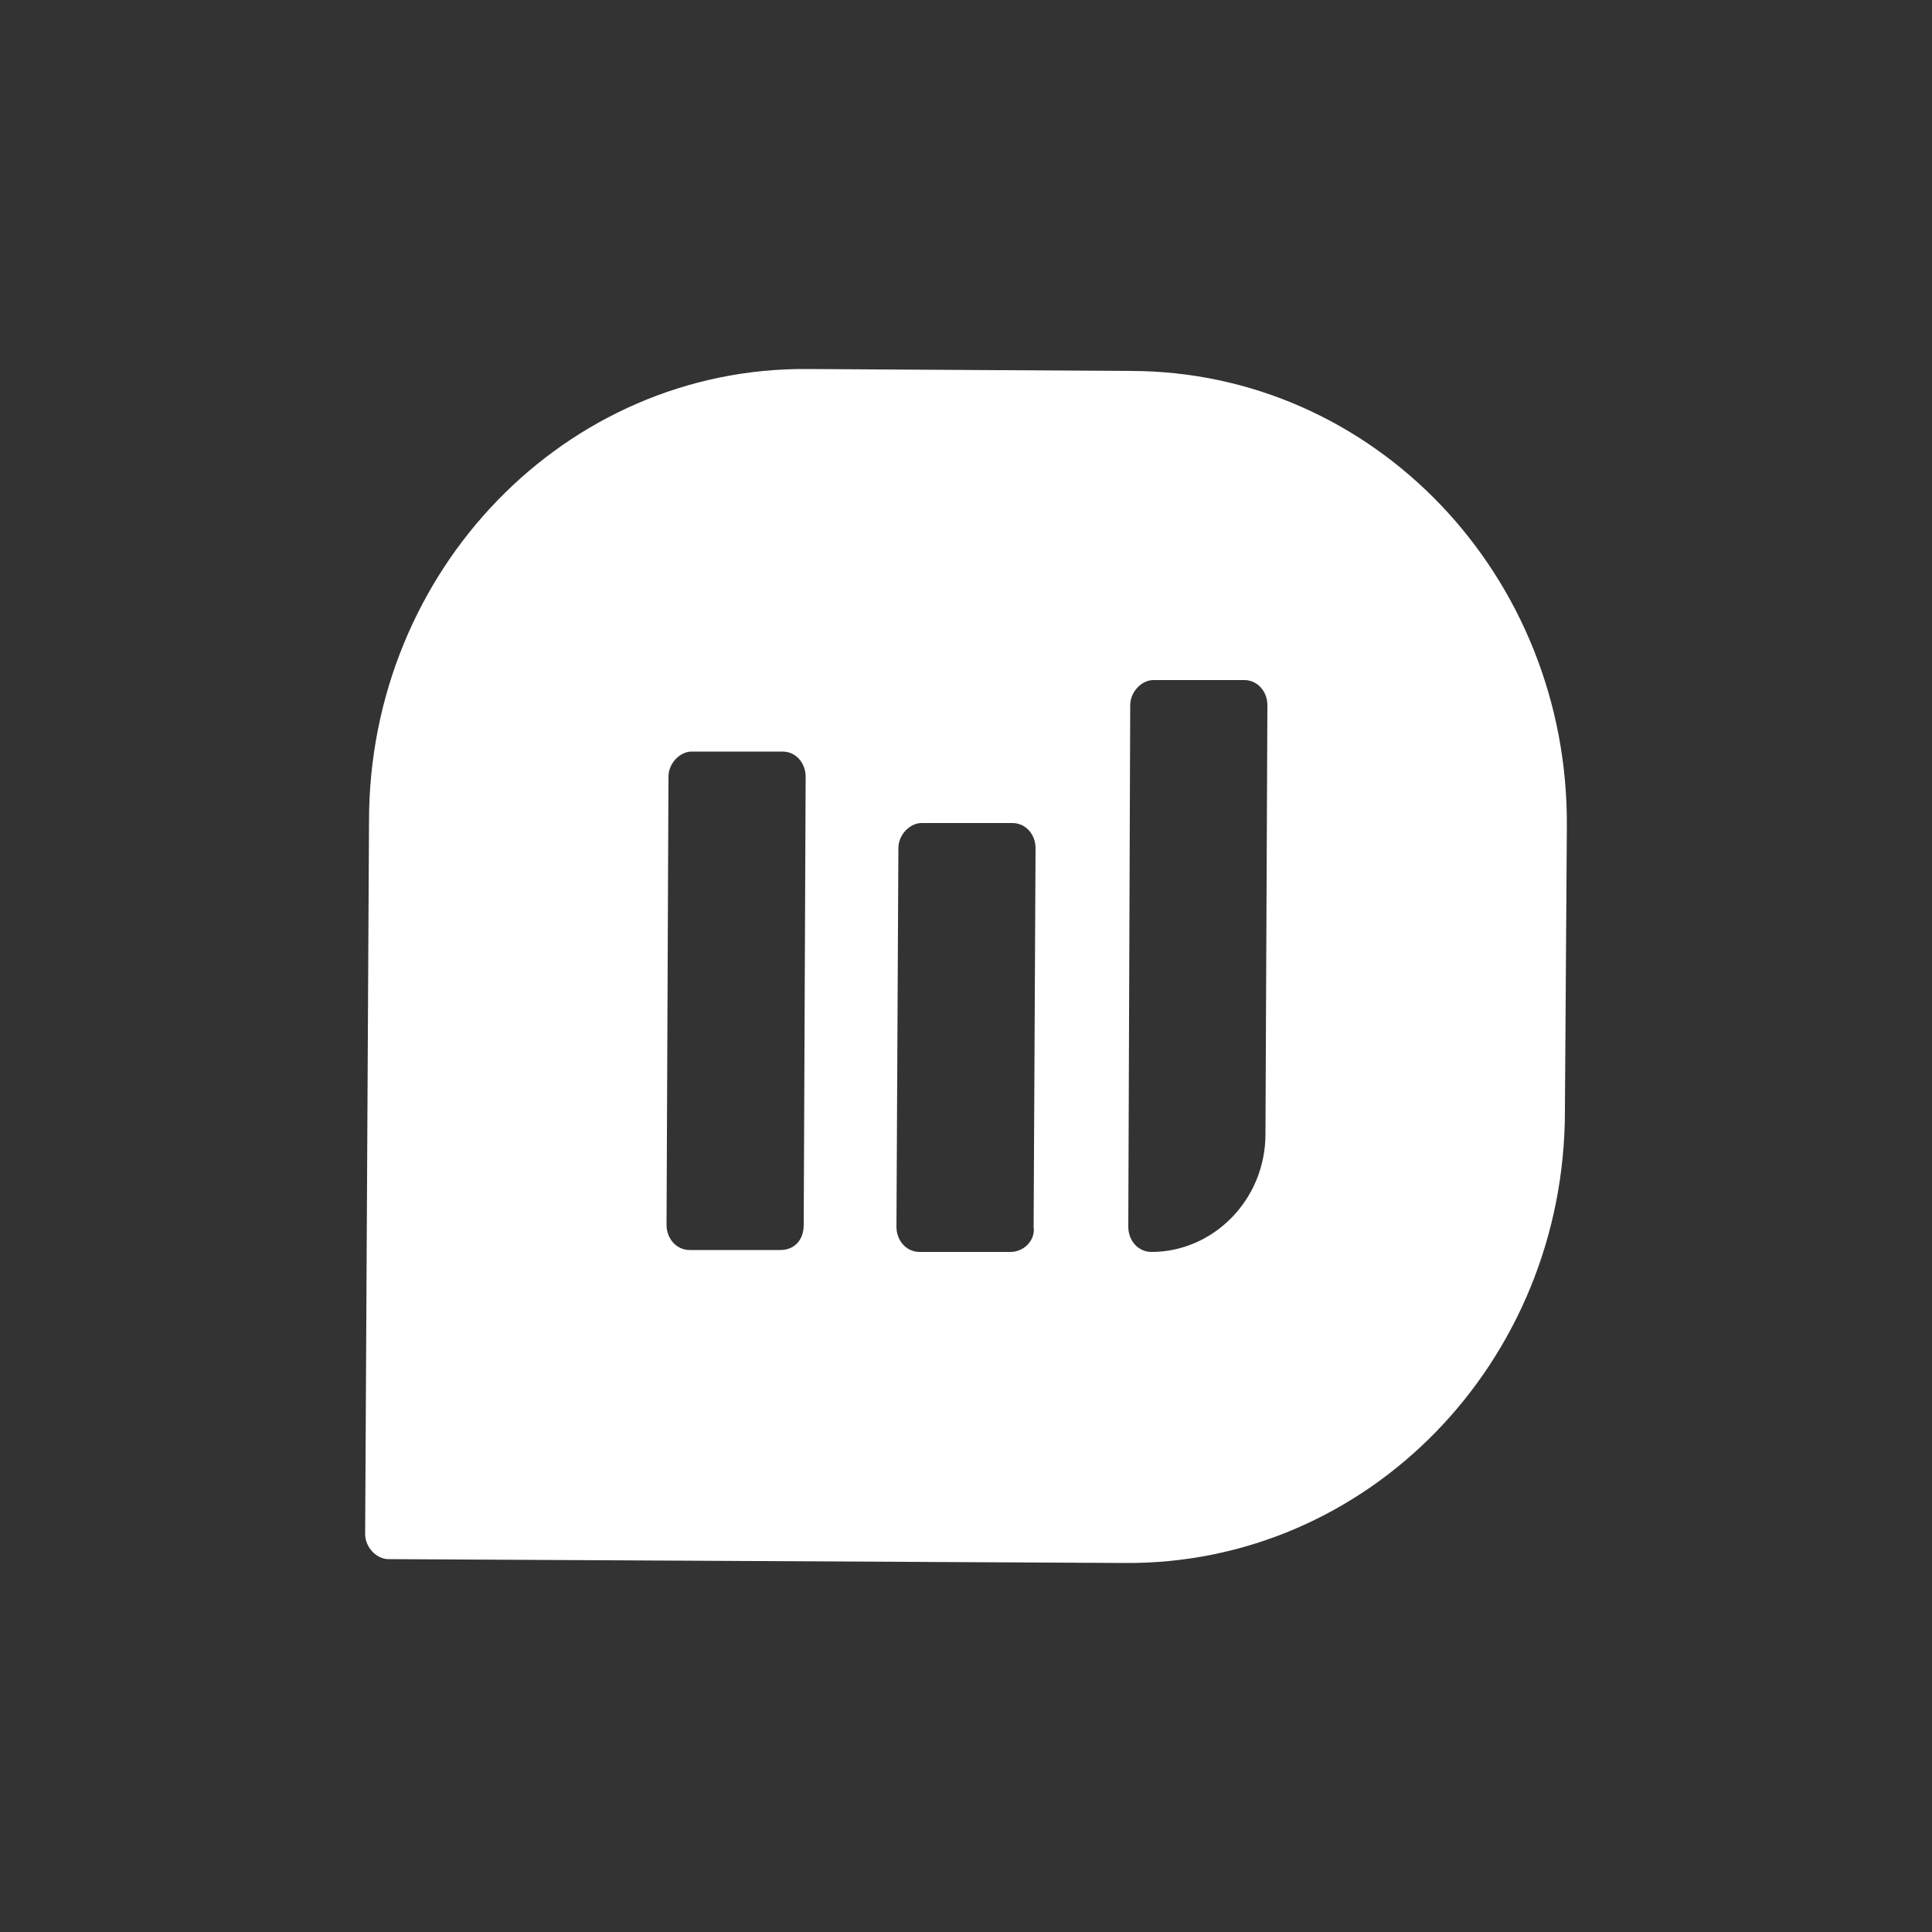 <?xml version="1.0" encoding="utf-8"?>
<!-- Generator: Adobe Illustrator 24.0.3, SVG Export Plug-In . SVG Version: 6.00 Build 0)  -->
<svg version="1.1" id="Layer_1" xmlns="http://www.w3.org/2000/svg" xmlns:xlink="http://www.w3.org/1999/xlink" x="0px" y="0px"
	 viewBox="0 0 100 100" style="enable-background:new 0 0 100 100;" xml:space="preserve">
<rect x="0" y="0" width="100" height="100" fill="#333333" stroke="none"/>
<style type="text/css">
	.st0{fill-rule:evenodd;clip-rule:evenodd;fill:#FFFFFF;}
</style>
<g id="Page-1">
	<g id="logo">
		<g id="Mobile">
			<path id="Fill-1" class="st0" d="M65.5,58.7c0,3.4-2.7,6.1-5.9,6.1c-0.7,0-1.2-0.6-1.2-1.3l0.1-27c0-0.7,0.6-1.3,1.2-1.3l4.7,0
				c0.7,0,1.2,0.6,1.2,1.3L65.5,58.7L65.5,58.7z M52.3,64.8l-4.7,0c-0.7,0-1.2-0.6-1.2-1.3l0.1-19.6c0-0.7,0.6-1.3,1.2-1.3l4.7,0
				c0.7,0,1.2,0.6,1.2,1.3l-0.1,19.6C53.6,64.2,53,64.8,52.3,64.8L52.3,64.8z M40.4,64.7l-4.7,0c-0.7,0-1.2-0.6-1.2-1.3l0.1-23.2
				c0-0.7,0.6-1.3,1.2-1.3l4.7,0c0.7,0,1.2,0.6,1.2,1.3l-0.1,23.2C41.6,64.2,41.1,64.7,40.4,64.7L40.4,64.7z M58.5,19.2l-16.7-0.1
				C29.3,19,19.1,29.5,19.1,42.5l-0.2,36.9c0,0.7,0.6,1.3,1.2,1.3l38.1,0.2C70.8,81,81,70.5,81,57.5l0.1-14.7
				C81.2,29.8,71.1,19.2,58.5,19.2L58.5,19.2z"/>
		</g>
	</g>
</g>
</svg>
